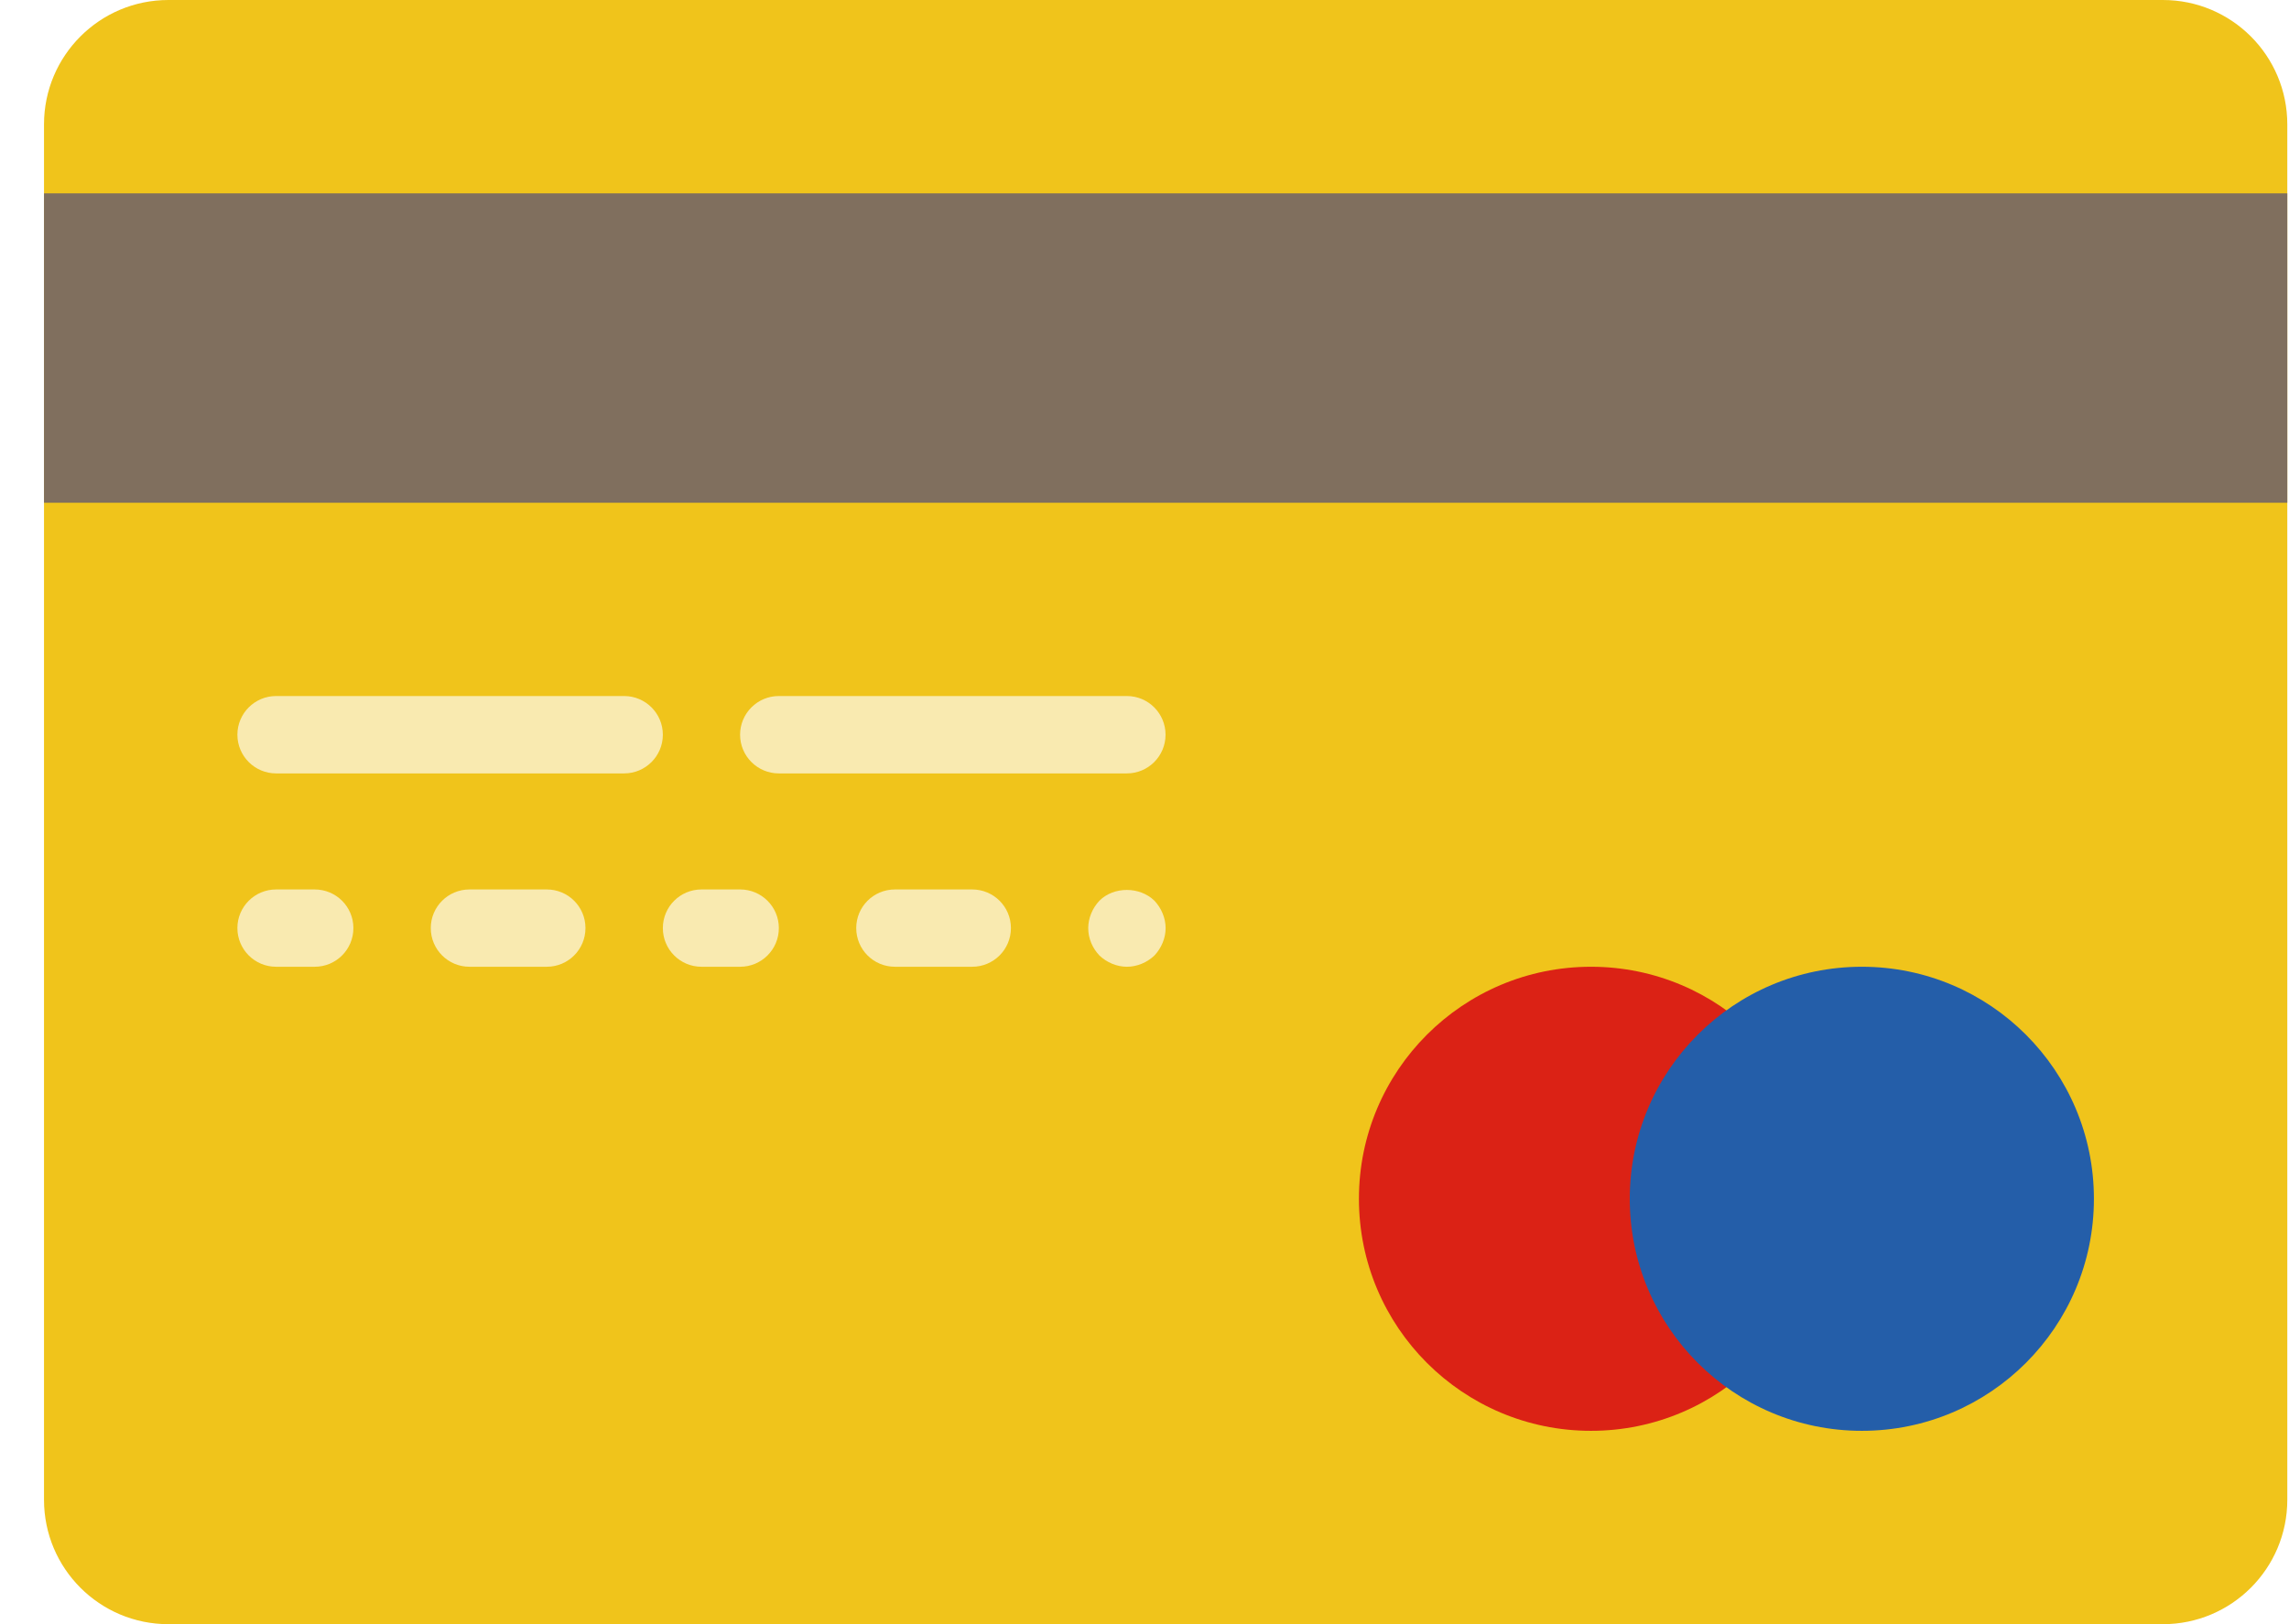 <svg width="31" height="22" viewBox="0 0 31 22" fill="none" xmlns="http://www.w3.org/2000/svg">
<path d="M29.292 22H2.281C1.35 22 0.596 21.246 0.596 20.315V1.685C0.596 0.754 1.35 0 2.281 0H29.292C30.222 0 30.977 0.754 30.977 1.685V20.315C30.977 21.246 30.222 22 29.292 22Z" fill="#F0C41B"/>
<path d="M30.977 2.619H0.596V6.81H30.977V2.619Z" fill="#806F5E"/>
<path d="M8.453 10.476H3.739C3.45 10.476 3.215 10.241 3.215 9.952C3.215 9.663 3.45 9.428 3.739 9.428H8.453C8.742 9.428 8.977 9.663 8.977 9.952C8.977 10.241 8.742 10.476 8.453 10.476Z" fill="#F9EAB0"/>
<path d="M15.261 10.476H10.547C10.258 10.476 10.023 10.241 10.023 9.952C10.023 9.663 10.258 9.428 10.547 9.428H15.261C15.551 9.428 15.785 9.663 15.785 9.952C15.785 10.241 15.551 10.476 15.261 10.476Z" fill="#F9EAB0"/>
<path d="M4.262 13.095H3.739C3.45 13.095 3.215 12.861 3.215 12.571C3.215 12.282 3.45 12.048 3.739 12.048H4.262C4.552 12.048 4.786 12.282 4.786 12.571C4.786 12.861 4.552 13.095 4.262 13.095Z" fill="#F9EAB0"/>
<path d="M7.405 13.095H6.358C6.069 13.095 5.834 12.861 5.834 12.571C5.834 12.282 6.069 12.048 6.358 12.048H7.405C7.695 12.048 7.929 12.282 7.929 12.571C7.929 12.861 7.695 13.095 7.405 13.095Z" fill="#F9EAB0"/>
<path d="M10.024 13.095H9.5C9.211 13.095 8.977 12.861 8.977 12.571C8.977 12.282 9.211 12.048 9.5 12.048H10.024C10.313 12.048 10.548 12.282 10.548 12.571C10.548 12.861 10.313 13.095 10.024 13.095Z" fill="#F9EAB0"/>
<path d="M13.167 13.095H12.12C11.83 13.095 11.596 12.861 11.596 12.571C11.596 12.282 11.83 12.048 12.12 12.048H13.167C13.456 12.048 13.691 12.282 13.691 12.571C13.691 12.861 13.456 13.095 13.167 13.095Z" fill="#F9EAB0"/>
<path d="M15.262 13.095C15.126 13.095 14.99 13.038 14.89 12.943C14.796 12.844 14.738 12.713 14.738 12.572C14.738 12.435 14.796 12.299 14.89 12.2C15.084 12.006 15.435 12.006 15.634 12.2C15.728 12.299 15.786 12.435 15.786 12.572C15.786 12.708 15.728 12.844 15.634 12.943C15.534 13.038 15.398 13.095 15.262 13.095Z" fill="#F9EAB0"/>
<path d="M24.69 16.238C24.69 17.974 23.283 19.381 21.547 19.381C19.811 19.381 18.404 17.974 18.404 16.238C18.404 14.502 19.811 13.095 21.547 13.095C23.283 13.095 24.69 14.502 24.69 16.238Z" fill="#DB2215"/>
<path d="M28.358 16.238C28.358 17.974 26.951 19.381 25.215 19.381C23.479 19.381 22.072 17.974 22.072 16.238C22.072 14.502 23.479 13.095 25.215 13.095C26.951 13.095 28.358 14.502 28.358 16.238Z" fill="#245EA9"/>
</svg>
